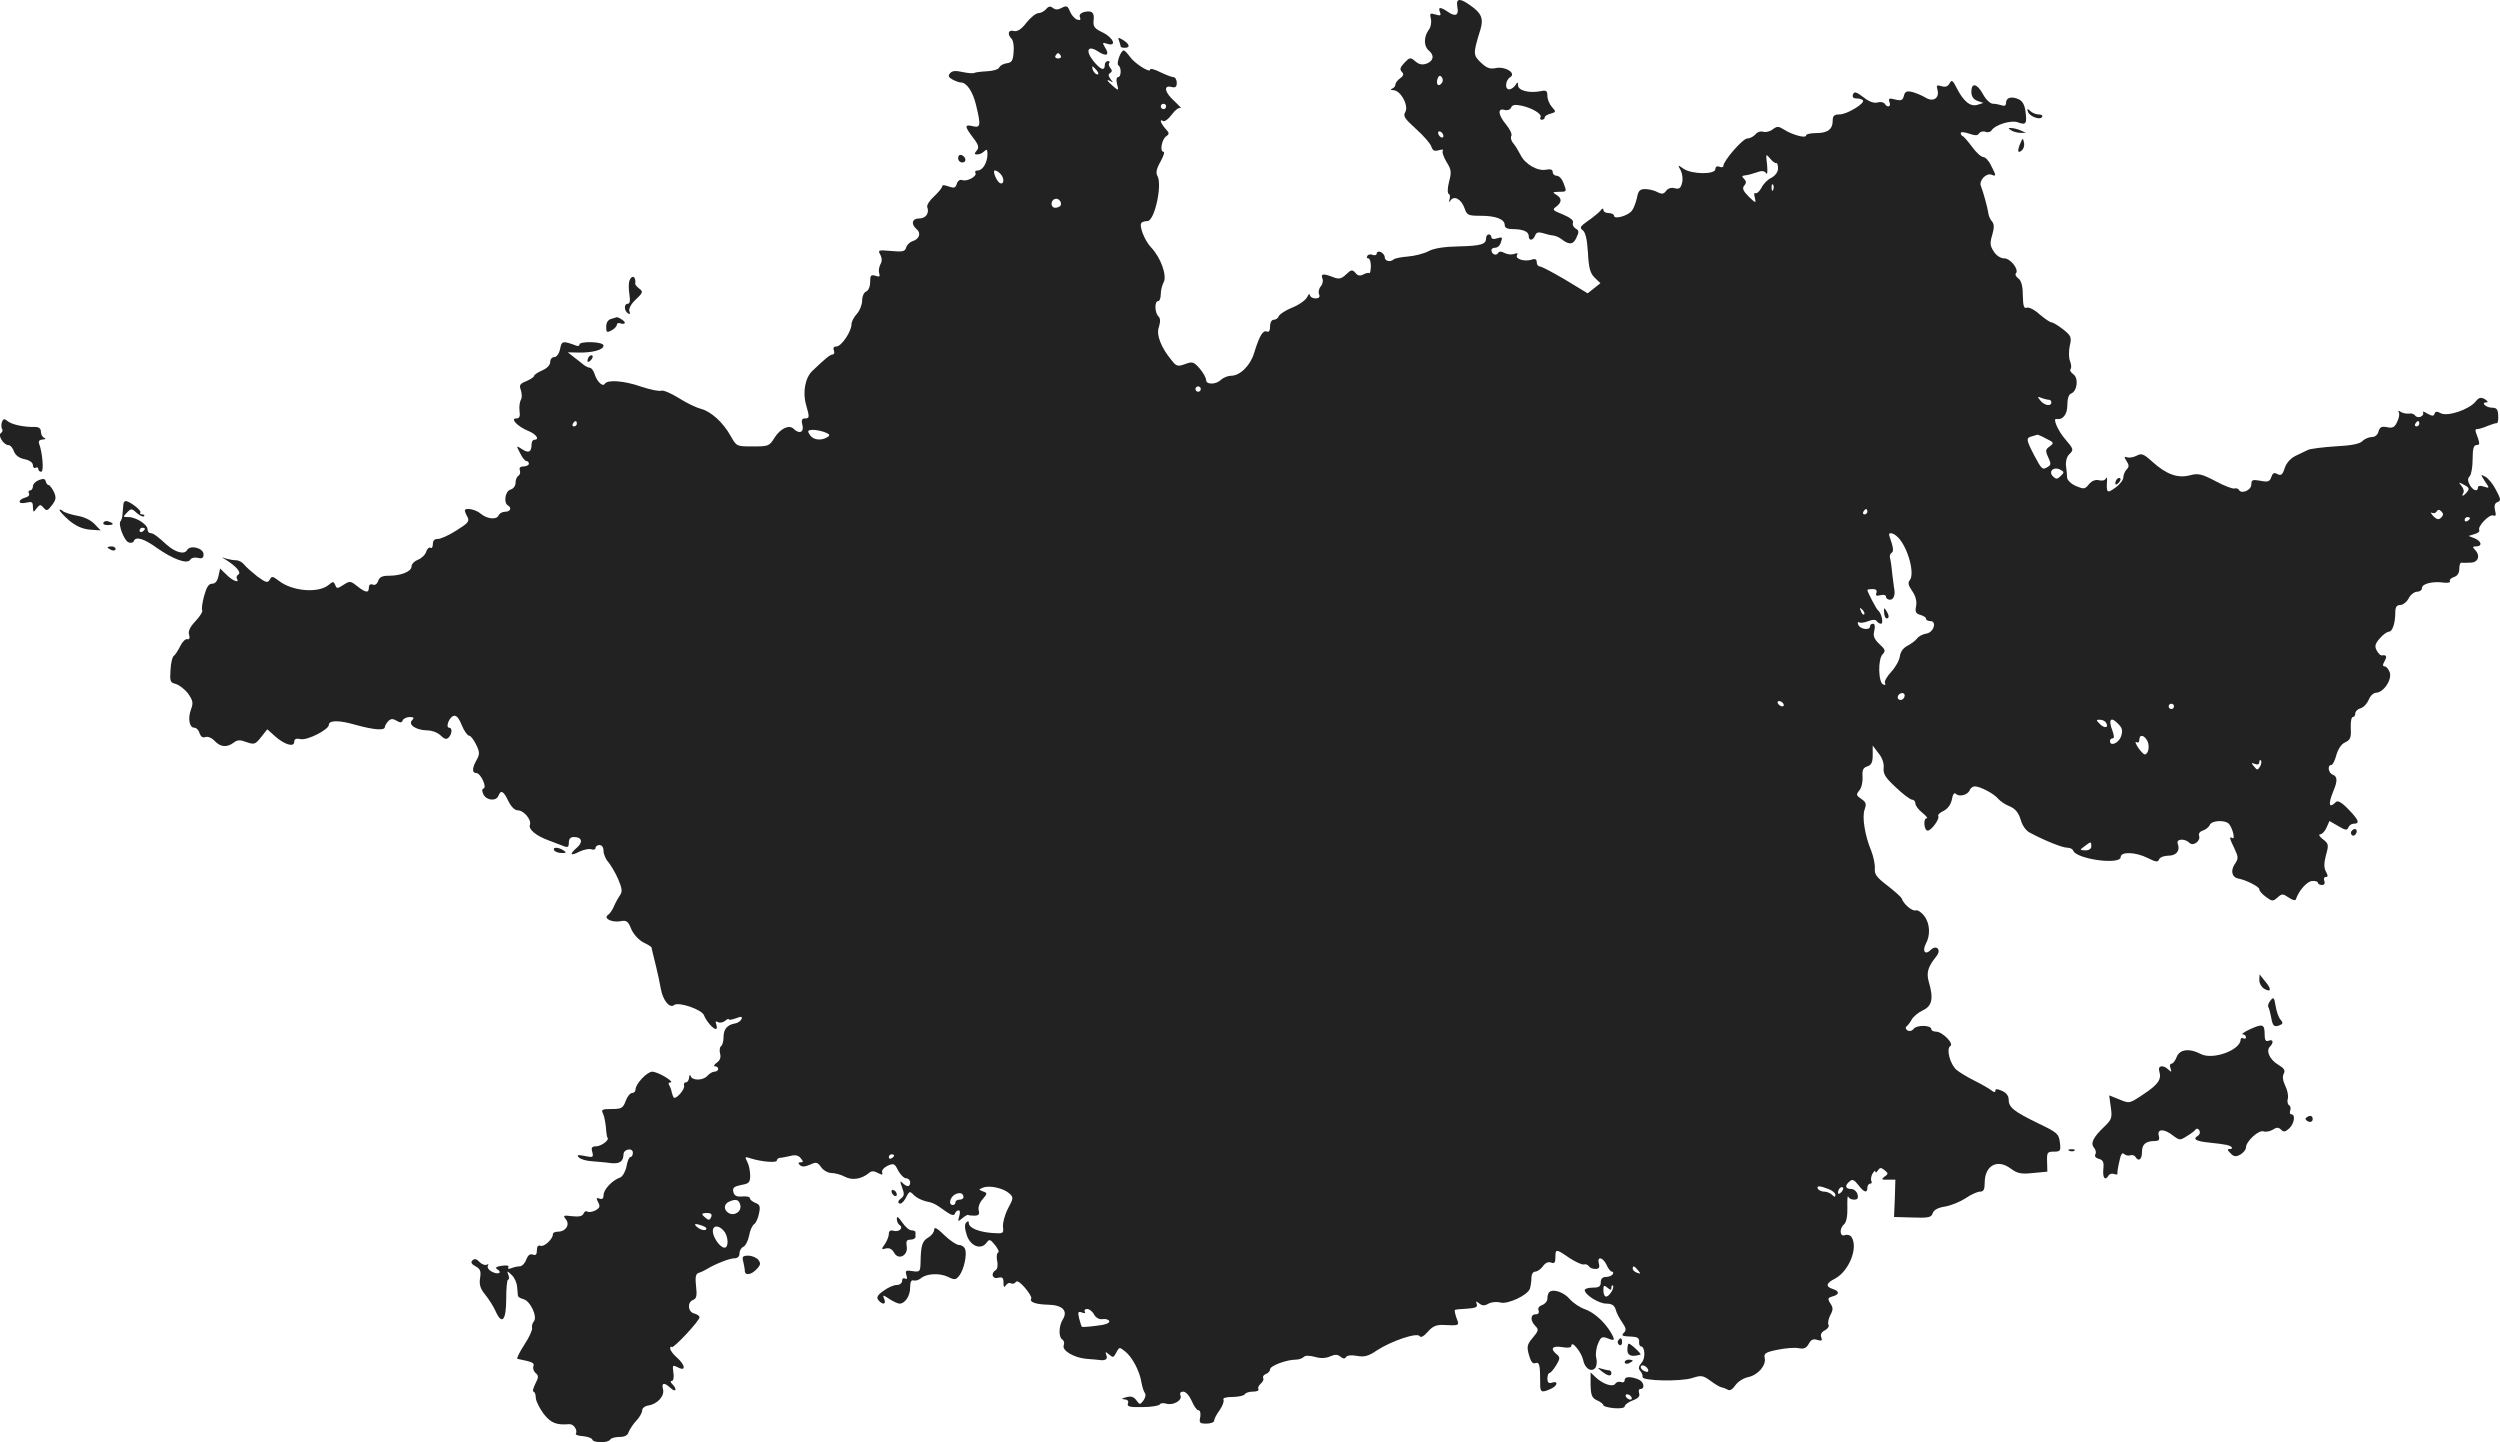 <?xml version="1.0" standalone="no"?>
<!DOCTYPE svg PUBLIC "-//W3C//DTD SVG 20010904//EN"
 "http://www.w3.org/TR/2001/REC-SVG-20010904/DTD/svg10.dtd">
<svg version="1.0" xmlns="http://www.w3.org/2000/svg"
 width="937.613pt" height="540.902pt" viewBox="0 0 937.613 540.902"
 preserveAspectRatio="xMidYMid meet">
<g transform="translate(-471.656,1253.927) scale(0.1,-0.1)"
fill="#222222" stroke="none">
<path d="M10182 12515 c7 -33 -6 -40 -34 -21 -29 20 -39 20 -31 0 5 -13 2 -15
-17 -9 -20 6 -22 5 -17 -16 3 -14 0 -32 -9 -43 -18 -26 -18 -60 1 -76 22 -18
18 -39 -7 -49 -17 -6 -29 -4 -43 8 -19 16 -21 16 -41 -5 -16 -17 -19 -25 -10
-34 8 -8 7 -15 -6 -24 -10 -7 -18 -18 -18 -24 0 -6 -6 -13 -12 -15 -8 -3 -6
-6 5 -6 27 -1 58 -59 44 -82 -9 -15 -3 -24 41 -64 28 -25 54 -55 57 -66 5 -15
12 -18 28 -13 12 3 19 3 15 -1 -4 -5 2 -23 13 -42 19 -30 20 -39 10 -76 -6
-24 -6 -43 -1 -45 5 -2 6 -11 3 -20 -3 -12 -2 -14 4 -4 14 19 40 4 52 -29 9
-27 14 -29 61 -29 57 0 90 -13 90 -35 0 -10 10 -15 29 -15 39 0 61 -9 61 -26
0 -19 16 -18 24 2 4 12 13 14 29 9 12 -4 29 -8 39 -9 9 -1 22 -7 30 -13 29
-23 45 -22 57 5 10 21 10 27 -3 34 -8 5 -13 15 -10 22 3 9 -10 19 -38 31 -38
15 -41 18 -25 29 22 17 22 32 0 45 -15 9 -14 10 10 11 31 0 30 0 17 34 -5 14
-16 26 -25 26 -8 0 -15 6 -15 14 0 9 -8 12 -24 9 -32 -7 -79 20 -96 54 -8 15
-20 36 -28 45 -8 9 -11 22 -7 28 3 6 -5 24 -19 41 -31 37 -34 64 -7 56 11 -3
22 1 25 9 4 10 15 12 38 7 40 -8 80 -32 72 -44 -3 -5 0 -9 5 -9 6 0 11 4 11 9
0 5 10 11 22 14 21 6 21 7 5 25 -9 10 -17 29 -17 41 0 20 -4 23 -27 18 -42 -8
-83 3 -83 22 0 13 -2 14 -9 2 -5 -8 -16 -16 -23 -17 -19 -2 -16 35 3 46 23 15
-19 41 -54 34 -22 -5 -35 0 -57 21 -29 28 -29 33 -1 124 12 40 4 61 -38 90
-39 28 -54 27 -49 -4z m-56 -284 c-12 -19 -24 -12 -19 10 4 13 9 17 15 11 6
-6 7 -15 4 -21z m4 -202 c0 -6 -4 -7 -10 -4 -5 3 -10 11 -10 16 0 6 5 7 10 4
6 -3 10 -11 10 -16z"/>
<path d="M8640 12505 c-7 -8 -20 -15 -29 -15 -9 0 -29 -16 -45 -36 -19 -25
-34 -34 -47 -31 -21 6 -26 -12 -8 -30 6 -6 9 -28 7 -49 -2 -32 -7 -40 -26 -42
-13 -2 -25 -9 -28 -16 -3 -7 -23 -13 -45 -14 -23 -1 -44 -4 -48 -6 -4 -3 -24
-1 -44 3 -26 6 -39 5 -47 -4 -9 -10 -6 -16 9 -24 11 -6 25 -11 31 -11 22 0 45
-34 57 -84 19 -78 17 -87 -12 -80 -32 8 -31 -1 1 -43 21 -27 23 -37 14 -48
-10 -12 -10 -15 2 -15 8 0 19 5 26 12 9 9 12 7 12 -11 0 -31 -18 -61 -36 -61
-8 0 -13 -4 -9 -9 7 -13 -32 -34 -50 -27 -8 3 -17 -3 -20 -14 -5 -16 -10 -17
-31 -10 -15 6 -24 6 -24 0 0 -5 -14 -22 -30 -37 -17 -15 -28 -33 -26 -40 9
-23 -5 -43 -30 -43 -27 0 -32 -21 -10 -40 18 -14 11 -37 -14 -45 -11 -3 -22
-14 -25 -24 -4 -15 -13 -17 -56 -13 -48 4 -51 4 -41 -14 7 -13 7 -25 0 -37 -5
-10 -7 -25 -4 -33 4 -12 1 -14 -14 -9 -17 5 -20 2 -20 -23 0 -17 -6 -32 -15
-36 -8 -3 -15 -18 -15 -34 0 -15 -9 -38 -20 -50 -11 -12 -20 -29 -20 -39 0
-27 -38 -83 -56 -83 -10 0 -14 -5 -10 -15 3 -8 1 -15 -4 -15 -10 0 -29 -16
-77 -62 -27 -26 -37 -81 -23 -128 13 -46 13 -50 -5 -50 -11 0 -14 -7 -9 -25 7
-27 -12 -35 -33 -14 -17 17 -50 1 -72 -34 -19 -31 -23 -32 -81 -32 -61 0 -61
0 -83 39 -29 52 -75 93 -112 102 -16 4 -54 22 -82 40 -29 18 -59 31 -66 28 -8
-3 -42 4 -75 15 -66 23 -127 27 -137 11 -8 -13 -30 8 -39 38 -4 12 -12 22 -17
22 -5 0 -15 5 -22 10 -7 6 -23 18 -37 29 l-24 19 39 -1 c53 -1 95 10 95 26 0
7 -17 12 -45 13 -25 1 -45 -3 -45 -8 0 -6 -6 -8 -12 -5 -52 19 -55 18 -61 -13
-4 -18 -13 -30 -22 -30 -8 0 -15 -8 -15 -19 0 -11 -12 -23 -30 -31 -16 -7 -30
-16 -30 -20 0 -4 -13 -13 -29 -20 -25 -10 -28 -15 -21 -34 4 -13 5 -29 0 -36
-4 -7 -7 -26 -5 -42 3 -20 0 -28 -12 -28 -24 0 4 -30 45 -47 30 -12 44 -33 22
-33 -5 0 -10 -8 -10 -18 0 -28 -11 -34 -36 -17 -22 14 -22 14 -7 -15 8 -17 19
-30 24 -30 5 0 9 -4 9 -10 0 -5 -9 -10 -20 -10 -12 0 -17 -5 -14 -14 3 -8 1
-17 -5 -21 -6 -3 -11 -15 -11 -27 0 -11 -8 -22 -19 -25 -19 -5 -27 -48 -10
-59 16 -9 10 -24 -10 -24 -10 0 -21 -6 -24 -13 -7 -18 -43 -15 -68 6 -18 16
-59 24 -59 11 0 -3 4 -14 10 -24 8 -16 2 -23 -43 -51 -28 -18 -60 -32 -69 -31
-12 0 -18 -6 -18 -19 0 -11 -4 -18 -9 -14 -5 3 -13 -4 -16 -15 -4 -12 -18 -25
-31 -30 -13 -5 -24 -16 -24 -25 0 -19 -39 -35 -85 -35 -25 0 -35 -5 -40 -19
-4 -12 -12 -18 -21 -14 -8 3 -14 -1 -14 -11 0 -22 -12 -20 -44 5 -25 20 -28
20 -51 5 -23 -15 -26 -15 -31 -1 -6 14 -9 14 -23 2 -38 -34 -139 -26 -190 15
-22 17 -26 17 -33 3 -8 -13 -14 -11 -46 12 -20 16 -43 36 -50 45 -7 9 -20 16
-30 16 -9 0 -26 3 -37 6 -20 7 -20 7 0 -5 38 -24 57 -47 46 -54 -6 -3 -9 -11
-6 -16 12 -19 -17 -8 -39 15 l-24 23 -6 -28 c-4 -19 -12 -29 -24 -29 -13 0
-21 -13 -30 -46 -7 -25 -10 -49 -7 -54 3 -4 -9 -23 -25 -40 -21 -22 -29 -39
-24 -52 3 -12 1 -18 -7 -16 -7 2 -19 -10 -27 -27 -8 -16 -19 -33 -24 -36 -5
-3 -11 -27 -12 -53 -3 -42 -1 -47 20 -52 13 -4 34 -20 46 -36 18 -26 20 -35
11 -59 -13 -34 -6 -69 12 -69 8 0 17 -9 20 -21 5 -13 12 -18 22 -14 9 3 24 -3
35 -15 22 -23 45 -25 71 -6 14 11 24 11 48 2 29 -10 33 -9 55 19 l23 29 28
-25 c35 -32 73 -44 73 -22 0 11 7 14 26 10 25 -4 104 36 104 54 0 17 37 18 99
0 69 -19 111 -23 111 -8 0 4 6 14 12 21 10 10 17 11 32 2 14 -8 20 -8 23 2 3
6 14 12 26 12 16 0 18 -3 9 -12 -16 -16 14 -37 56 -38 18 0 40 -8 51 -19 14
-14 22 -16 30 -8 13 13 15 37 2 37 -14 0 -1 38 16 44 10 4 20 -6 31 -34 9 -22
22 -40 28 -40 6 0 17 -15 26 -33 14 -28 14 -37 2 -58 -17 -30 -18 -49 -1 -49
16 0 41 -54 27 -58 -7 -3 -6 -10 0 -23 13 -23 48 -25 56 -4 9 23 19 18 37 -20
11 -22 24 -35 36 -35 22 0 52 -36 45 -54 -7 -17 24 -42 71 -59 22 -8 48 -18
58 -22 13 -5 17 -2 17 14 0 14 6 21 19 21 30 0 35 -19 12 -39 -30 -26 -26 -34
8 -16 17 8 37 12 45 9 9 -3 16 -1 16 5 0 6 7 11 15 11 9 0 15 -9 15 -22 0 -12
8 -31 18 -42 10 -12 27 -41 37 -64 15 -35 16 -47 7 -60 -7 -10 -17 -28 -23
-42 -5 -13 -16 -28 -22 -32 -19 -13 14 -29 45 -24 24 5 30 1 42 -29 8 -19 28
-41 45 -50 17 -8 31 -17 31 -19 0 -3 7 -31 15 -63 8 -32 17 -74 20 -93 8 -43
33 -74 50 -60 16 13 105 -17 112 -39 8 -21 34 -51 44 -51 5 0 5 7 2 17 -4 11
-3 14 6 9 6 -4 18 -2 26 4 8 7 15 10 15 6 0 -3 12 -1 26 4 20 8 25 7 22 -2 -3
-7 -13 -15 -24 -17 -30 -5 -44 -21 -44 -52 0 -15 -4 -30 -9 -33 -5 -3 -7 -16
-4 -28 4 -14 0 -26 -12 -34 -11 -8 -13 -14 -7 -14 7 0 12 -4 12 -10 0 -5 -6
-10 -14 -10 -7 0 -19 -7 -26 -15 -15 -18 -56 -20 -63 -2 -3 7 -6 5 -6 -5 -1
-10 -6 -18 -12 -18 -6 0 -9 -5 -7 -12 5 -13 -30 -53 -39 -45 -2 3 -5 11 -7 19
-1 7 -5 19 -9 26 -5 7 -3 12 5 12 7 0 -2 9 -20 20 -18 11 -40 20 -49 20 -20 0
-63 -46 -63 -67 0 -7 -6 -13 -13 -13 -7 0 -18 -13 -24 -30 -10 -27 -16 -30
-52 -30 -36 0 -41 -2 -33 -17 5 -10 9 -34 11 -52 1 -19 4 -37 6 -39 8 -8 -24
-32 -43 -32 -16 0 -19 -5 -14 -22 5 -19 2 -21 -29 -14 -26 5 -31 4 -21 -6 7
-7 29 -13 50 -14 20 -2 52 -4 70 -7 33 -3 46 6 47 33 0 20 35 26 35 6 0 -9 -4
-16 -9 -16 -5 0 -12 -16 -15 -36 -4 -19 -15 -38 -24 -41 -29 -10 -62 -45 -62
-66 0 -13 -5 -17 -15 -13 -13 4 -13 2 -5 -14 8 -15 6 -21 -10 -30 -11 -6 -25
-8 -30 -5 -6 4 -12 0 -15 -7 -4 -10 -17 -13 -43 -10 -33 4 -35 3 -23 -12 16
-20 -1 -46 -30 -46 -11 0 -19 -4 -19 -10 0 -18 -33 -48 -46 -43 -9 3 -14 -2
-14 -17 0 -16 -4 -20 -15 -16 -11 4 -19 -3 -25 -19 -5 -14 -16 -25 -24 -25 -8
0 -22 -3 -32 -7 -10 -4 -15 -2 -11 3 4 7 -6 9 -25 6 -20 -3 -26 -7 -17 -13 22
-13 3 -22 -20 -9 -12 6 -18 16 -15 22 4 6 3 8 -4 4 -6 -3 -18 1 -27 10 -11 12
-19 14 -27 6 -7 -7 -3 -14 12 -22 18 -10 21 -18 17 -44 -4 -25 1 -40 19 -62
13 -16 31 -44 39 -62 24 -54 40 -35 40 46 0 40 3 72 7 72 4 0 5 8 1 18 -6 16
-5 16 13 -1 10 -9 19 -29 20 -45 1 -15 3 -30 3 -33 1 -4 9 -9 20 -12 26 -6 54
-66 40 -83 -6 -7 -9 -19 -7 -26 2 -6 -11 -35 -29 -62 -18 -28 -30 -52 -26 -53
59 -12 64 -15 60 -28 -3 -7 1 -19 8 -25 12 -10 12 -16 -1 -41 -8 -16 -11 -29
-7 -29 5 0 9 -11 9 -24 1 -13 15 -40 30 -60 27 -34 47 -42 96 -38 16 1 32 -23
24 -36 -2 -4 10 -8 27 -9 18 -2 33 -7 35 -13 5 -13 59 -13 67 0 3 6 19 10 35
10 19 0 31 6 34 18 4 10 16 29 28 42 13 13 23 31 23 40 0 8 10 16 23 18 34 5
62 36 55 61 -6 25 4 27 29 4 20 -18 25 -4 6 15 -7 7 -8 12 -2 12 6 0 9 14 6
31 -4 29 -3 30 17 20 31 -17 28 9 -4 37 -14 12 -25 27 -25 34 0 6 3 9 6 5 6
-6 104 98 104 112 0 5 -9 11 -20 14 -24 6 -27 42 -4 51 13 5 15 16 11 52 -4
36 -1 47 12 50 9 3 23 10 31 15 32 19 83 39 101 39 12 0 19 7 19 19 0 10 7 21
14 24 8 3 18 22 22 42 3 19 12 39 19 43 6 4 15 22 18 40 6 27 3 34 -14 40 -11
5 -20 12 -20 17 0 6 -12 8 -28 7 -21 -2 -30 2 -34 16 -4 17 2 21 29 27 30 5
34 10 34 36 0 17 -5 40 -11 51 -10 19 -9 20 12 13 41 -13 99 -18 99 -8 0 5 6
10 13 10 6 0 24 4 38 7 18 5 30 2 38 -8 11 -13 11 -16 0 -16 -9 0 -10 -3 -3
-10 8 -8 19 -7 38 1 24 11 28 10 42 -9 8 -12 26 -22 38 -22 13 0 36 -6 51 -14
28 -15 63 -9 92 15 8 7 18 7 32 -1 16 -8 19 -8 16 2 -3 7 6 18 20 25 23 10 27
9 40 -18 9 -16 22 -29 30 -29 8 0 15 -7 15 -15 0 -18 -12 -19 -29 -2 -10 10
-10 6 -1 -18 9 -24 8 -31 -5 -41 -10 -7 -12 -15 -6 -18 5 -4 15 4 22 16 17 32
16 32 34 14 9 -9 28 -18 43 -22 29 -6 34 -8 77 -39 20 -14 30 -16 33 -7 2 6 8
12 14 12 5 0 6 -10 2 -22 -6 -21 -5 -22 11 -8 10 8 20 14 22 13 1 -2 13 -3 24
-3 16 0 20 5 16 20 -3 11 3 29 15 42 18 21 18 23 1 29 -17 7 -17 7 0 14 24 10
77 -2 98 -21 17 -15 17 -18 -4 -57 -12 -23 -20 -53 -19 -68 3 -26 2 -27 -41
-24 -50 4 -87 19 -87 37 0 8 -3 9 -10 2 -6 -6 -6 -22 2 -46 13 -42 53 -58 74
-30 11 15 14 14 32 -8 11 -14 17 -26 12 -28 -5 -2 -7 -16 -4 -31 4 -16 1 -32
-5 -35 -20 -12 -13 -35 9 -29 16 4 20 0 20 -18 0 -18 3 -20 9 -10 5 7 13 11
19 7 6 -3 14 -1 18 5 4 7 17 -1 35 -22 15 -18 26 -36 23 -40 -8 -13 17 -22 64
-23 53 -1 75 -23 54 -56 -15 -24 -16 -66 -1 -75 6 -4 8 -13 5 -21 -8 -20 39
-47 85 -51 21 -2 42 -3 46 -4 24 -4 35 2 29 17 -5 14 -4 15 9 4 17 -14 17 -14
31 12 8 15 10 15 30 -1 27 -21 55 -75 61 -115 3 -17 9 -36 13 -41 5 -6 2 -18
-5 -28 -13 -17 -14 -17 -27 1 -10 13 -19 16 -38 11 -18 -5 -20 -7 -6 -8 11 -1
16 -6 13 -15 -5 -12 6 -15 54 -14 33 0 62 5 65 10 3 5 14 6 24 3 26 -8 61 12
54 30 -4 10 0 15 10 15 10 0 23 -15 32 -35 8 -19 19 -35 25 -35 7 0 9 -11 7
-25 -5 -22 -2 -25 23 -25 16 0 29 5 29 11 0 6 9 24 21 40 11 16 17 33 14 39
-4 6 10 10 34 10 22 0 43 5 46 10 3 6 17 10 31 10 14 0 23 4 20 9 -3 5 1 14 9
21 8 7 12 16 9 21 -3 5 2 12 10 15 9 3 16 12 16 18 0 13 62 36 97 36 10 0 23
4 29 10 6 6 21 6 43 0 21 -6 40 -5 56 2 18 8 28 8 39 -1 10 -8 16 -9 21 -1 4
6 20 8 41 4 28 -5 43 -1 75 21 54 35 151 68 160 53 4 -7 16 0 30 16 18 21 32
27 59 26 60 -3 61 -3 49 26 -5 15 -8 28 -6 30 1 2 22 4 45 5 32 2 41 6 37 17
-4 12 -3 12 9 3 11 -9 20 -10 35 -1 11 6 31 8 45 4 28 -7 100 27 110 51 3 9 6
28 6 41 0 14 6 24 14 24 8 0 21 9 29 20 9 13 20 18 31 14 12 -5 16 0 16 20 0
32 2 32 53 -3 23 -15 47 -26 54 -24 6 2 14 -1 18 -6 3 -6 14 -11 25 -11 13 0
17 5 13 20 -8 29 15 25 29 -5 6 -14 15 -25 20 -25 5 0 6 -4 3 -10 -3 -5 -15
-10 -26 -10 -12 0 -19 -7 -19 -20 0 -16 -7 -20 -30 -20 -16 0 -30 -4 -30 -9 0
-18 53 -51 81 -51 20 0 30 -6 35 -22 3 -13 15 -35 25 -49 14 -20 15 -29 7 -37
-13 -13 -9 -14 32 -16 17 -1 25 -6 24 -18 -1 -10 2 -18 6 -18 16 0 19 -45 3
-62 -11 -13 -13 -21 -5 -30 6 -7 10 -17 9 -23 -3 -15 142 -18 186 -4 34 11 40
10 68 -10 17 -13 36 -24 42 -25 7 -1 17 -5 24 -9 7 -5 18 2 28 17 9 13 29 26
46 30 38 7 70 44 64 72 -4 17 3 22 48 31 29 6 65 9 79 6 20 -4 29 0 38 16 8
16 17 20 32 15 17 -5 20 -3 15 10 -4 10 1 20 14 26 11 6 17 16 13 21 -3 6 0
22 7 36 11 20 11 28 0 44 -11 18 -9 21 8 26 27 7 27 20 1 28 -28 9 -25 22 9
39 52 28 87 115 62 155 -5 8 -16 11 -25 8 -20 -8 -22 25 -3 41 8 7 13 31 12
63 -1 29 1 47 3 41 2 -7 12 -12 22 -12 13 0 17 5 13 20 -3 11 -14 20 -24 20
-22 0 -25 13 -5 29 10 9 17 5 32 -14 21 -28 34 -32 34 -10 0 8 5 15 11 15 5 0
7 4 4 10 -3 5 -1 18 4 27 6 10 11 14 11 8 0 -5 4 -4 9 4 8 12 12 12 25 2 15
-12 15 -15 0 -25 -13 -10 -11 -12 13 -11 l28 0 -2 -70 -3 -70 70 -2 c59 -2 70
0 75 16 4 12 19 21 46 25 23 4 57 18 77 31 20 14 45 25 54 25 14 0 18 8 18 33
0 65 47 91 97 54 26 -19 39 -22 85 -17 l53 5 -1 38 c-1 34 1 37 25 37 25 0 27
3 23 35 -4 32 -10 37 -81 71 -92 45 -111 60 -111 89 0 14 -9 26 -25 33 -18 8
-25 8 -25 1 0 -8 -5 -7 -15 1 -9 7 -37 23 -63 36 -26 13 -56 31 -68 41 -24 21
-39 79 -23 89 15 9 -30 54 -53 54 -10 0 -18 4 -18 9 0 16 -54 17 -66 2 -6 -8
-16 -11 -24 -6 -6 4 -8 10 -4 14 5 3 14 15 20 26 6 11 25 27 42 35 35 16 41
45 22 108 -9 34 -3 55 29 95 20 24 0 45 -22 23 -20 -20 -32 -4 -18 23 18 32
16 76 -5 104 -10 14 -25 24 -32 22 -13 -5 -46 23 -53 44 -2 6 -27 28 -54 49
-41 31 -49 43 -47 65 1 14 -5 43 -13 64 -24 57 -36 129 -25 157 7 20 5 27 -13
39 -19 13 -20 16 -7 32 8 9 13 32 12 50 -2 26 2 35 18 40 15 5 20 15 20 42 l0
36 22 -29 c14 -17 21 -38 19 -55 -2 -23 7 -37 46 -73 26 -25 54 -46 61 -46 6
0 12 -6 12 -14 0 -8 12 -24 26 -35 15 -12 22 -21 16 -21 -13 0 -10 -45 4 -46
13 -1 46 44 40 54 -3 5 6 14 20 20 15 8 27 23 31 43 3 19 9 27 15 21 13 -13
45 -4 52 14 3 8 12 14 19 14 20 0 73 -28 88 -47 8 -9 27 -22 43 -28 21 -9 33
-24 41 -50 6 -22 20 -42 35 -49 58 -31 122 -56 139 -56 11 0 21 -5 23 -11 11
-32 178 -55 178 -24 0 21 57 19 102 -4 30 -15 38 -16 42 -5 3 8 19 14 35 14
30 0 45 19 35 45 -7 18 26 21 44 3 14 -14 43 7 36 27 -3 7 3 16 14 19 11 4 23
13 26 21 7 18 60 20 73 3 14 -18 23 -59 12 -52 -13 8 -11 -1 8 -40 15 -32 15
-37 0 -59 -16 -25 -9 -49 15 -53 28 -5 79 -31 78 -40 -1 -5 10 -18 24 -28 24
-18 27 -18 44 -3 17 15 20 15 42 0 13 -9 25 -13 27 -7 11 33 42 68 61 69 12 1
22 -2 22 -7 0 -4 7 -8 15 -8 9 0 12 6 9 15 -4 8 -1 15 5 15 9 0 9 5 1 20 -8
14 -8 32 0 62 11 39 10 43 -12 60 -12 9 -17 18 -10 18 7 0 18 11 24 25 l11 25
33 -19 c27 -16 33 -17 38 -5 3 8 12 14 21 14 23 0 18 14 -21 54 -26 27 -40 34
-47 27 -26 -26 -30 -9 -9 42 16 38 15 54 -3 61 -16 6 -21 36 -5 36 5 0 14 17
19 38 7 23 19 41 33 47 19 9 23 17 21 53 -1 23 2 42 8 42 5 0 9 6 9 14 0 7 9
16 20 19 11 3 24 17 30 31 5 14 17 26 27 27 29 0 62 50 52 77 -5 12 -13 22
-19 22 -8 0 -8 6 0 20 10 18 7 24 -12 21 -4 0 -12 8 -18 19 -8 15 -6 25 12 45
12 14 27 25 34 25 13 0 24 31 24 73 0 19 5 27 18 27 10 0 25 11 32 25 7 14 22
25 32 25 10 0 18 6 18 14 0 16 41 26 82 20 16 -2 26 1 23 6 -3 5 4 11 15 15
13 4 20 15 20 31 0 13 3 23 8 23 4 -1 19 -1 35 0 29 1 37 27 15 49 -9 9 -8 12
5 12 24 0 21 19 -5 30 l-23 9 22 7 c13 3 20 10 18 15 -8 13 37 60 52 55 10 -4
12 1 7 19 -4 17 -1 27 9 31 14 5 13 11 -5 45 -11 22 -29 44 -40 50 -19 10 -19
10 -2 -17 18 -26 18 -27 -4 -20 -13 5 -22 3 -22 -3 0 -18 -19 -12 -31 10 -8
15 -8 24 0 32 6 6 11 35 11 64 0 40 4 53 15 53 11 0 12 5 5 26 -12 31 -12 34
-1 34 5 0 22 5 38 12 15 6 31 11 34 10 3 -1 6 12 5 28 -1 24 -6 30 -23 30 -23
0 -44 20 -21 20 7 0 5 5 -6 12 -15 8 -22 7 -35 -9 -24 -30 -105 -57 -130 -44
-14 8 -21 8 -24 -2 -3 -9 -9 -9 -27 1 -12 8 -19 9 -16 4 3 -6 -1 -12 -9 -16
-8 -3 -17 -1 -21 5 -3 5 -13 9 -22 7 -10 -1 -23 1 -31 6 -9 6 -12 5 -8 -1 4
-6 1 -22 -6 -36 -9 -20 -17 -25 -38 -20 -21 4 -27 0 -32 -16 -3 -13 -13 -21
-25 -21 -11 0 -28 -7 -36 -16 -11 -10 -42 -16 -101 -19 -47 -3 -93 -9 -102
-13 -10 -5 -31 -15 -48 -23 -18 -9 -34 -27 -40 -46 -8 -25 -14 -29 -27 -22
-13 7 -18 4 -23 -11 -6 -17 -12 -20 -41 -14 -29 5 -34 4 -34 -14 0 -21 -36
-37 -46 -21 -3 6 -11 8 -17 6 -7 -2 -39 10 -72 28 -52 27 -65 30 -97 21 -45
-11 -87 4 -140 52 -32 29 -40 32 -58 22 -12 -6 -28 -9 -36 -6 -11 4 -12 2 -2
-14 10 -15 10 -22 0 -32 -6 -6 -12 -20 -12 -29 0 -10 -13 -27 -30 -39 -32 -23
-34 -20 -31 30 0 8 -2 10 -5 4 -3 -7 -14 -9 -26 -6 -13 3 -26 -2 -37 -15 -15
-19 -19 -19 -48 -7 -19 8 -33 22 -34 32 0 9 -2 29 -4 44 -2 16 3 34 11 42 19
19 18 20 -14 58 -27 31 -48 79 -33 76 24 -5 41 17 41 52 0 23 5 40 14 43 23 9
29 57 9 72 -10 7 -15 16 -11 20 4 4 3 17 -2 30 -5 12 -5 38 -1 57 8 32 5 38
-25 62 -18 14 -38 26 -43 26 -6 0 -26 14 -45 30 -18 17 -40 28 -48 25 -11 -4
-14 6 -15 46 0 36 -6 56 -17 64 -9 7 -13 15 -9 19 13 13 -20 56 -43 56 -14 0
-30 10 -40 26 -14 21 -15 31 -6 61 8 28 8 40 0 51 -7 7 -13 21 -14 30 -3 22
-20 83 -28 103 -9 20 19 50 39 43 19 -8 19 -4 -1 34 -8 18 -22 32 -29 32 -8 0
-27 17 -42 38 -15 20 -31 39 -35 40 -5 2 -8 8 -8 12 0 5 14 4 31 -2 23 -8 33
-8 38 1 4 6 15 9 23 6 9 -4 19 -1 23 4 13 22 74 41 100 31 30 -11 34 -5 28 41
-3 25 -12 40 -26 46 -27 12 -47 6 -47 -14 0 -10 -6 -13 -16 -9 -9 3 -24 6 -33
6 -10 0 -26 15 -37 35 -22 41 -44 46 -44 10 0 -17 7 -28 22 -34 l23 -8 -22 -7
c-27 -8 -52 12 -78 63 -15 30 -19 32 -27 17 -6 -11 -16 -15 -30 -10 -18 5 -20
3 -15 -14 8 -31 -16 -47 -45 -29 -13 8 -35 17 -49 21 -21 5 -28 2 -32 -14 -4
-17 -10 -20 -33 -14 -23 6 -26 4 -21 -10 7 -18 -8 -22 -18 -6 -4 6 -16 8 -26
5 -13 -4 -32 2 -53 19 -28 21 -35 23 -40 11 -3 -10 1 -15 13 -15 10 0 21 -3
24 -7 11 -10 -59 -53 -87 -53 -20 0 -26 -5 -26 -23 0 -33 -19 -47 -62 -47 -21
0 -38 -4 -38 -9 0 -12 -54 3 -84 23 -19 12 -25 12 -41 0 -10 -8 -26 -12 -36
-9 -9 3 -22 -1 -29 -10 -7 -8 -20 -15 -30 -15 -17 0 -90 -84 -90 -103 0 -5 -7
-7 -15 -3 -9 3 -15 0 -15 -9 0 -21 -88 -20 -119 1 -23 16 -23 16 -11 -6 6 -12
9 -33 5 -47 -5 -20 -11 -24 -27 -20 -13 4 -26 0 -33 -10 -9 -12 -16 -13 -33
-4 -11 6 -32 11 -45 11 -20 0 -26 -6 -31 -32 -4 -18 -12 -40 -19 -49 -14 -19
-67 -34 -67 -19 0 5 -9 10 -20 10 -11 0 -20 5 -20 12 0 7 -5 6 -12 -4 -7 -8
-28 -25 -47 -38 -28 -20 -31 -25 -19 -34 11 -8 17 -35 20 -84 3 -57 8 -77 25
-94 l22 -21 -24 -19 -24 -19 -84 51 c-46 27 -89 50 -96 50 -6 0 -11 7 -11 16
0 11 -6 14 -20 9 -26 -8 -62 3 -54 17 5 8 1 9 -10 5 -10 -4 -26 -2 -36 3 -13
7 -21 7 -25 0 -7 -12 -25 -4 -25 11 0 5 6 9 14 9 8 0 17 7 20 16 9 24 8 26
-14 19 -11 -4 -20 -2 -20 4 0 6 -4 11 -10 11 -5 0 -10 -6 -10 -14 0 -23 -17
-29 -104 -31 -53 -1 -92 -7 -112 -18 -17 -9 -52 -18 -78 -20 -26 -2 -49 -7
-53 -11 -12 -11 -33 -6 -33 8 0 8 -7 16 -15 20 -8 3 -15 1 -15 -5 0 -6 -7 -9
-15 -6 -8 4 -17 2 -20 -3 -4 -6 -2 -10 4 -10 5 0 9 -14 9 -30 -1 -17 -3 -28
-6 -25 -2 2 -13 0 -22 -5 -13 -7 -22 -5 -30 6 -12 13 -16 12 -35 -6 -18 -17
-27 -19 -49 -10 -37 14 -46 13 -40 -5 4 -8 1 -22 -6 -30 -7 -8 -10 -22 -6 -30
4 -10 -1 -15 -14 -15 -11 0 -20 6 -21 13 0 6 -5 3 -10 -8 -5 -11 -30 -29 -55
-39 -25 -10 -48 -25 -51 -32 -3 -8 -11 -14 -19 -14 -8 0 -14 -10 -14 -25 0
-16 -4 -23 -13 -19 -14 5 -27 -16 -47 -81 -14 -47 -53 -85 -86 -85 -12 0 -29
-7 -38 -15 -19 -19 -56 -19 -56 -1 0 8 -11 28 -24 43 -22 25 -27 27 -54 17
-27 -10 -33 -9 -49 11 -42 50 -61 99 -50 128 6 20 6 32 -2 40 -14 14 -15 57
-1 57 6 0 10 12 10 26 0 14 5 34 11 45 13 25 -11 92 -47 130 -25 26 -47 83
-36 93 3 3 13 6 22 6 27 0 57 139 37 170 -6 11 -3 27 12 53 11 20 17 37 11 37
-14 0 -7 44 9 57 14 10 14 13 -2 30 -18 21 -23 38 -8 28 6 -3 20 8 32 24 12
17 27 28 33 25 6 -3 -4 8 -21 24 -38 33 -45 63 -13 55 15 -4 20 0 20 16 0 11
-6 21 -13 21 -7 0 -29 9 -50 19 -20 10 -37 15 -37 9 0 -14 -60 24 -77 50 -9
12 -18 22 -22 22 -11 0 -29 -50 -20 -56 12 -7 11 -44 -1 -44 -6 0 -8 -11 -4
-26 7 -26 6 -26 -15 -8 -23 20 -28 29 -8 18 9 -6 9 -4 -1 8 -9 12 -10 18 -2
23 8 5 8 11 1 19 -6 7 -8 16 -4 19 3 4 1 7 -5 7 -7 0 -12 -7 -12 -15 0 -24
-17 -17 -44 17 -30 39 -19 59 19 34 32 -21 44 -13 26 15 -11 19 -10 20 8 14
37 -12 24 22 -16 42 -32 15 -37 22 -35 45 4 30 -6 39 -36 32 -13 -4 -19 -11
-15 -20 4 -10 0 -12 -12 -8 -9 4 -21 18 -26 31 -8 20 -12 22 -30 13 -14 -8
-24 -8 -33 -1 -10 8 -17 7 -26 -4z m55 -175 c3 -5 -1 -10 -10 -10 -9 0 -13 5
-10 10 3 6 8 10 10 10 2 0 7 -4 10 -10z m135 -55 c7 -9 8 -15 2 -15 -5 0 -12
7 -16 15 -3 8 -4 15 -2 15 2 0 9 -7 16 -15z m260 -135 c0 -5 -4 -10 -10 -10
-5 0 -10 5 -10 10 0 6 5 10 10 10 6 0 10 -4 10 -10z m2288 -212 c4 1 7 -8 7
-20 0 -14 -10 -27 -24 -35 -14 -6 -31 -23 -38 -38 -8 -14 -18 -23 -23 -20 -4
3 -6 -5 -2 -17 5 -22 4 -22 -23 4 -21 21 -25 31 -17 41 9 10 8 17 0 25 -9 9
-9 12 0 13 16 2 23 4 51 13 16 6 26 4 32 -5 4 -7 5 7 3 32 -5 42 -5 43 11 24
9 -11 19 -19 23 -17z m-2910 -40 c15 -15 16 -41 0 -36 -13 5 -31 48 -20 48 5
0 13 -5 20 -12z m2899 -60 c-3 -8 -6 -5 -6 6 -1 11 2 17 5 13 3 -3 4 -12 1
-19z m-2673 -60 c-3 -4 -12 -8 -20 -8 -17 0 -19 27 -1 33 14 5 28 -13 21 -25z
m526 -688 c0 -5 -4 -10 -10 -10 -5 0 -10 5 -10 10 0 6 5 10 10 10 6 0 10 -4
10 -10z m3181 -40 c5 0 9 -4 9 -10 0 -16 -26 -12 -41 7 -12 15 -12 16 4 10 10
-4 23 -7 28 -7z m-5521 -90 c0 -5 -5 -10 -11 -10 -5 0 -7 5 -4 10 3 6 8 10 11
10 2 0 4 -4 4 -10z m6910 0 c0 -5 -5 -10 -11 -10 -5 0 -7 5 -4 10 3 6 8 10 11
10 2 0 4 -4 4 -10z m-5982 -31 c21 -8 23 -12 12 -19 -24 -15 -54 -11 -66 8
-10 15 -8 18 8 19 11 1 31 -3 46 -8z m4583 -25 c29 -14 30 -16 13 -29 -16 -11
-17 -16 -6 -40 11 -23 11 -30 0 -36 -21 -14 -24 -11 -52 42 -31 60 -32 66 -8
72 9 3 18 5 20 6 2 0 17 -6 33 -15z m54 -140 c-12 -12 -17 -13 -28 -2 -20 18
1 39 26 26 16 -8 16 -11 2 -24z m1524 -60 c-13 -16 -23 -19 -14 -4 4 6 1 18
-7 27 -12 15 -11 15 10 4 19 -10 21 -15 11 -27z m-2249 -74 c0 -5 -5 -10 -11
-10 -5 0 -7 5 -4 10 3 6 8 10 11 10 2 0 4 -4 4 -10z m2152 -22 c-9 -9 -16 -8
-30 6 -9 11 -12 16 -5 12 6 -3 15 -1 18 5 5 8 10 8 18 0 8 -8 8 -14 -1 -23z
m108 -2 c0 -3 -4 -8 -10 -11 -5 -3 -10 -1 -10 4 0 6 5 11 10 11 6 0 10 -2 10
-4z m-2145 -72 c37 -38 64 -136 44 -161 -8 -9 -5 -20 9 -40 13 -19 18 -38 15
-56 -5 -23 -1 -29 16 -34 11 -3 21 -9 21 -14 0 -5 7 -9 16 -9 26 0 13 -43 -15
-47 -13 -2 -29 -10 -35 -19 -6 -8 -23 -20 -36 -27 -16 -8 -26 -23 -28 -39 -2
-15 -16 -41 -33 -59 -16 -17 -26 -36 -23 -41 4 -6 1 -9 -6 -6 -19 6 -21 95 -3
113 12 13 11 18 -12 39 -20 19 -24 30 -19 50 4 16 2 26 -5 26 -6 0 -11 -4 -11
-10 0 -16 -37 -11 -44 6 -3 8 -2 13 3 9 5 -3 21 -1 35 5 16 6 27 6 31 0 4 -6
11 -10 16 -10 11 0 2 41 -11 50 -6 5 -40 69 -40 77 0 1 9 3 20 3 13 0 17 -5
14 -14 -4 -11 0 -13 15 -9 12 3 21 1 21 -6 0 -6 7 -11 15 -11 14 0 21 20 15
45 -1 6 -4 30 -7 55 -2 25 -6 50 -8 57 -2 7 0 15 6 19 9 5 6 22 -8 62 -7 17
13 15 32 -4z m-127 -289 c-3 -3 -9 2 -12 12 -6 14 -5 15 5 6 7 -7 10 -15 7
-18z m152 -303 c0 -13 -12 -22 -22 -16 -10 6 -1 24 13 24 5 0 9 -4 9 -8z
m-455 -32 c3 -5 2 -10 -4 -10 -5 0 -13 5 -16 10 -3 6 -2 10 4 10 5 0 13 -4 16
-10z m1465 -10 c0 -5 -4 -10 -10 -10 -5 0 -10 5 -10 10 0 6 5 10 10 10 6 0 10
-4 10 -10z m-255 -61 c12 -19 -5 -23 -22 -6 -16 16 -16 17 -1 17 9 0 20 -5 23
-11z m49 -8 c13 -14 14 -24 7 -45 -10 -25 -41 -37 -41 -16 0 6 4 10 10 10 6 0
6 9 0 26 -18 47 -7 59 24 25z m106 -60 c10 -20 4 -51 -10 -51 -4 0 -15 12 -25
26 -9 15 -12 23 -6 20 6 -4 11 0 11 8 0 22 17 20 30 -3z m423 -96 c-9 -15 -11
-15 -23 0 -11 13 -10 15 4 9 10 -4 16 -1 16 7 0 7 3 10 6 6 3 -3 2 -13 -3 -22z
m-633 -300 c0 -9 -9 -15 -22 -15 -22 1 -23 1 -4 15 25 19 26 19 26 0z m-4490
-1159 c0 -3 -4 -8 -10 -11 -5 -3 -10 -1 -10 4 0 6 5 11 10 11 6 0 10 -2 10 -4z
m3504 -126 c14 -5 26 -15 26 -22 0 -9 -3 -9 -12 0 -7 7 -20 12 -29 12 -10 0
-21 5 -24 10 -8 13 6 13 39 0z m48 -12 c-7 -7 -12 -8 -12 -2 0 14 12 26 19 19
2 -3 -1 -11 -7 -17z m-3292 -19 c0 -5 -7 -9 -15 -9 -8 0 -15 -4 -15 -10 0 -5
-4 -10 -10 -10 -17 0 -11 28 7 39 19 10 33 6 33 -10z m-837 -29 c6 -24 -22
-43 -44 -30 -19 12 -18 33 1 42 26 12 38 9 43 -12z m-109 -45 c-5 -12 -10 -13
-20 -4 -19 15 -18 19 6 19 13 0 18 -5 14 -15z m-30 -34 c11 -4 15 -10 9 -14
-5 -3 -19 0 -29 8 -20 15 -11 18 20 6z m77 -18 c18 -20 19 -63 3 -63 -17 0
-44 39 -44 62 0 23 23 23 41 1z m3429 -148 c11 -13 10 -14 -4 -9 -9 3 -16 10
-16 15 0 13 6 11 20 -6z m-100 -65 c0 8 3 11 6 7 3 -3 0 -15 -8 -26 -16 -23
-28 -18 -28 12 0 16 3 17 15 7 12 -10 15 -10 15 0z m-1940 -101 c7 -12 19 -19
32 -17 12 2 23 -2 25 -8 2 -7 -17 -14 -49 -17 -28 -4 -53 -5 -54 -4 -1 1 -6
15 -10 31 -6 25 -4 28 10 23 10 -4 15 -3 11 3 -3 6 1 10 9 10 8 0 20 -9 26
-21z m2078 -207 c2 -7 -2 -10 -12 -6 -9 3 -16 11 -16 16 0 13 23 5 28 -10z"/>
<path d="M11783 10242 c0 -12 5 -22 9 -22 11 0 10 12 -2 30 -7 12 -9 10 -7 -8z"/>
<path d="M8914 12385 c3 -9 6 -19 6 -21 0 -2 7 -4 15 -4 21 0 19 13 -6 29 -19
11 -21 11 -15 -4z"/>
<path d="M12322 12121 c5 -18 45 -33 53 -21 4 6 -2 10 -12 10 -11 0 -25 6 -32
13 -11 10 -13 9 -9 -2z"/>
<path d="M12260 12050 c8 -5 24 -9 35 -9 l20 0 -20 9 c-11 5 -27 9 -35 9 -13
1 -13 0 0 -9z"/>
<path d="M12293 12000 c-12 -28 -8 -39 8 -23 6 6 9 19 6 29 -3 17 -5 16 -14
-6z"/>
<path d="M8310 11946 c0 -9 7 -16 16 -16 17 0 14 22 -4 28 -7 2 -12 -3 -12
-12z"/>
<path d="M7077 11486 c-3 -8 -3 -31 0 -50 4 -24 2 -36 -6 -36 -15 0 -14 -27 1
-36 7 -5 9 -2 5 8 -3 10 6 27 24 44 27 25 28 30 14 40 -9 7 -16 15 -16 18 4
29 -13 37 -22 12z"/>
<path d="M7008 11343 c-11 -3 -18 -14 -18 -29 0 -22 3 -23 20 -14 11 6 20 16
20 21 0 6 7 9 15 5 8 -3 15 -1 15 3 0 7 -28 24 -33 20 -1 -1 -10 -3 -19 -6z"/>
<path d="M6927 11203 c-4 -3 -7 -11 -7 -17 0 -6 5 -5 12 2 6 6 9 14 7 17 -3 3
-9 2 -12 -2z"/>
<path d="M4724 10957 c-3 -9 -3 -20 0 -26 4 -5 2 -12 -4 -16 -13 -8 10 -45 28
-45 7 0 17 -11 21 -24 6 -15 20 -25 40 -29 19 -4 31 -13 31 -22 0 -9 5 -13 10
-10 6 3 10 1 10 -4 0 -6 5 -11 11 -11 11 0 5 72 -8 106 -3 9 2 14 13 15 11 0
14 3 7 6 -7 2 -13 13 -13 23 0 12 -7 18 -22 18 -42 -1 -88 9 -103 22 -12 10
-16 9 -21 -3z"/>
<path d="M4863 10739 c-13 -5 -23 -15 -23 -24 0 -8 -5 -15 -11 -15 -5 0 -7 -5
-4 -11 4 -6 -2 -13 -14 -16 -12 -3 -21 -10 -21 -15 0 -6 11 -7 25 -4 21 5 25
3 25 -16 1 -21 2 -22 14 -5 12 15 15 15 26 2 11 -13 15 -12 31 9 16 21 17 29
8 50 -7 14 -16 26 -20 26 -4 0 -9 6 -11 14 -2 10 -9 11 -25 5z"/>
<path d="M12657 10743 c-4 -3 -7 -11 -7 -17 0 -6 5 -5 12 2 6 6 9 14 7 17 -3
3 -9 2 -12 -2z"/>
<path d="M5179 10645 c-1 -8 -2 -24 -3 -34 0 -11 -4 -22 -7 -26 -11 -10 13
-74 30 -80 9 -3 17 -1 19 4 7 20 37 11 86 -24 61 -43 115 -63 126 -45 4 7 17
10 29 7 16 -4 21 0 21 13 0 24 -50 37 -62 16 -10 -18 -45 -8 -77 21 -36 33
-50 43 -61 43 -5 0 -10 6 -10 14 0 18 -43 46 -72 46 -21 0 -21 1 -5 17 15 16
18 16 37 -2 11 -10 23 -15 27 -12 3 4 0 7 -7 7 -7 0 -10 3 -7 7 7 6 -40 43
-55 43 -5 0 -9 -7 -9 -15z m81 -89 c0 -3 -4 -8 -10 -11 -5 -3 -10 -1 -10 4 0
6 5 11 10 11 6 0 10 -2 10 -4z"/>
<path d="M4940 10626 c0 -4 16 -21 35 -38 25 -21 49 -32 77 -35 l42 -3 -23 24
c-14 15 -40 27 -65 31 -22 4 -47 12 -53 17 -7 6 -13 8 -13 4z"/>
<path d="M5105 10580 c-4 -6 3 -10 14 -10 25 0 27 6 6 13 -8 4 -17 2 -20 -3z"/>
<path d="M5120 10486 c0 -2 7 -6 15 -10 8 -3 15 -1 15 4 0 6 -7 10 -15 10 -8
0 -15 -2 -15 -4z"/>
<path d="M13535 9421 c-3 -5 -1 -12 4 -15 5 -3 11 1 15 9 6 16 -9 21 -19 6z"/>
<path d="M6795 9350 c3 -5 16 -10 28 -10 18 0 19 2 7 10 -20 13 -43 13 -35 0z"/>
<path d="M13190 8863 c0 -12 9 -27 20 -33 26 -14 26 1 0 31 l-19 24 -1 -22z"/>
<path d="M13232 8787 c-8 -9 -11 -20 -8 -25 3 -5 7 -21 10 -36 6 -35 11 -40
32 -32 13 5 14 9 3 22 -7 8 -15 31 -18 51 -5 32 -8 34 -19 20z"/>
<path d="M13155 8679 c-22 -10 -34 -19 -27 -19 6 0 12 -5 12 -11 0 -5 -4 -7
-10 -4 -5 3 -10 1 -10 -4 0 -40 -104 -78 -149 -55 -43 23 -80 18 -91 -11 -5
-14 -14 -25 -19 -25 -6 0 -8 -8 -4 -17 5 -15 3 -16 -8 -5 -20 19 -41 15 -34
-7 9 -30 -4 -49 -60 -86 -52 -35 -52 -35 -90 -19 l-38 15 6 -44 c6 -40 3 -47
-24 -73 -42 -40 -53 -62 -39 -79 7 -8 9 -19 5 -25 -4 -7 2 -14 13 -17 16 -4
20 -12 17 -39 -3 -33 7 -45 20 -23 4 6 13 8 21 5 8 -3 13 -2 12 2 -1 4 2 24 7
45 5 26 11 35 17 29 6 -6 16 -8 23 -6 7 3 16 1 20 -5 12 -20 25 -11 25 18 0
29 14 41 50 41 13 0 17 5 13 20 -7 26 20 27 54 0 24 -18 26 -18 51 -2 15 9 30
20 33 25 4 5 10 4 14 -3 4 -7 2 -16 -6 -21 -20 -12 -6 -20 43 -25 66 -7 77
-10 84 -17 4 -4 1 -7 -6 -7 -11 0 -11 -3 2 -16 12 -13 20 -14 37 -5 11 7 21
18 21 27 0 22 48 67 66 60 8 -3 24 0 34 6 15 10 22 10 32 0 9 -9 16 -8 30 5
19 17 25 53 8 53 -5 0 -7 6 -4 14 3 8 1 17 -4 20 -6 3 -8 15 -5 25 3 11 -2 33
-10 49 -9 19 -11 35 -5 45 6 12 1 20 -21 33 -32 19 -47 52 -31 68 15 15 12 29
-5 22 -11 -4 -15 2 -15 24 0 38 -7 41 -55 19z"/>
<path d="M13371 8351 c-10 -6 -10 -10 -1 -16 13 -8 24 -1 19 14 -3 6 -10 7
-18 2z"/>
<path d="M12478 8223 c7 -3 16 -2 19 1 4 3 -2 6 -13 5 -11 0 -14 -3 -6 -6z"/>
<path d="M8060 8071 c0 -5 5 -13 10 -16 6 -3 10 -2 10 4 0 5 -4 13 -10 16 -5
3 -10 2 -10 -4z"/>
<path d="M8080 7968 c0 -9 5 -20 10 -23 16 -10 0 -27 -21 -22 -13 4 -19 0 -19
-12 0 -9 -7 -26 -15 -38 -14 -19 -13 -21 4 -16 13 3 23 -2 31 -16 16 -30 54
-10 47 25 -3 18 0 24 14 24 11 0 19 5 19 10 0 6 0 13 0 18 0 4 -7 7 -15 7 -9
0 -24 14 -35 30 -14 20 -20 25 -20 13z"/>
<path d="M8220 7927 c0 -9 -10 -22 -22 -29 -23 -13 -28 -30 -29 -96 -1 -32 -3
-34 -30 -30 -25 4 -28 2 -23 -15 4 -13 2 -17 -5 -13 -6 4 -11 0 -11 -8 0 -9
-9 -16 -20 -16 -12 0 -34 -10 -50 -22 -23 -16 -27 -25 -19 -35 16 -19 30 -16
22 4 -7 17 -6 17 20 0 14 -9 31 -17 37 -17 21 0 40 29 40 60 0 21 4 30 13 27
6 -2 19 1 27 8 21 18 70 21 103 5 24 -12 29 -11 42 6 17 23 29 78 21 99 -3 8
-13 15 -23 15 -9 0 -34 17 -55 37 -27 27 -38 32 -38 20z"/>
<path d="M7504 7808 c3 -13 6 -29 6 -35 0 -19 25 -15 45 7 15 16 15 22 5 35
-7 8 -24 15 -37 15 -21 0 -24 -4 -19 -22z"/>
<path d="M10527 7693 c-4 -3 -7 -14 -7 -24 0 -10 -9 -20 -19 -24 -12 -4 -18
-12 -14 -21 3 -8 -1 -14 -11 -14 -20 0 -21 -24 -1 -44 13 -13 12 -18 -10 -44
-21 -25 -23 -33 -14 -65 7 -25 14 -34 24 -30 15 5 18 -6 18 -74 -1 -36 4 -39
41 -22 26 12 27 32 1 22 -10 -3 -15 2 -15 16 0 12 4 21 8 21 4 0 15 13 25 29
15 25 15 30 2 41 -26 21 -17 33 20 27 22 -4 35 -2 35 5 0 22 38 -24 44 -53 6
-33 33 -49 47 -28 4 8 6 24 2 37 -3 12 0 36 7 52 10 25 15 28 36 20 27 -11 29
-8 12 22 -24 40 -63 75 -97 87 -18 6 -44 23 -57 38 -22 26 -63 40 -77 26z"/>
<path d="M10785 7511 c-3 -5 -1 -12 5 -16 5 -3 10 1 10 9 0 18 -6 21 -15 7z"/>
<path d="M10820 7476 c0 -21 16 -27 49 -17 6 1 -36 41 -44 41 -3 0 -5 -11 -5
-24z"/>
<path d="M10810 7430 c0 -5 7 -7 15 -4 8 4 15 8 15 10 0 2 -7 4 -15 4 -8 0
-15 -4 -15 -10z"/>
<path d="M10724 7396 c23 -18 36 -20 36 -6 0 6 -4 10 -9 10 -5 0 -18 3 -28 6
-16 5 -16 4 1 -10z"/>
<path d="M10682 7345 c1 -39 5 -49 25 -58 12 -5 23 -14 23 -18 0 -4 18 -9 40
-11 24 -2 40 1 40 7 0 6 14 16 30 22 21 8 28 16 24 27 -3 9 -1 16 5 16 18 0
13 27 -6 35 -30 13 -53 12 -53 -1 0 -8 -6 -11 -14 -8 -8 3 -17 0 -21 -6 -9
-14 -44 -3 -72 22 l-21 20 0 -47z m153 -45 c3 -5 2 -10 -4 -10 -5 0 -13 5 -16
10 -3 6 -2 10 4 10 5 0 13 -4 16 -10z"/>
</g>
</svg>
